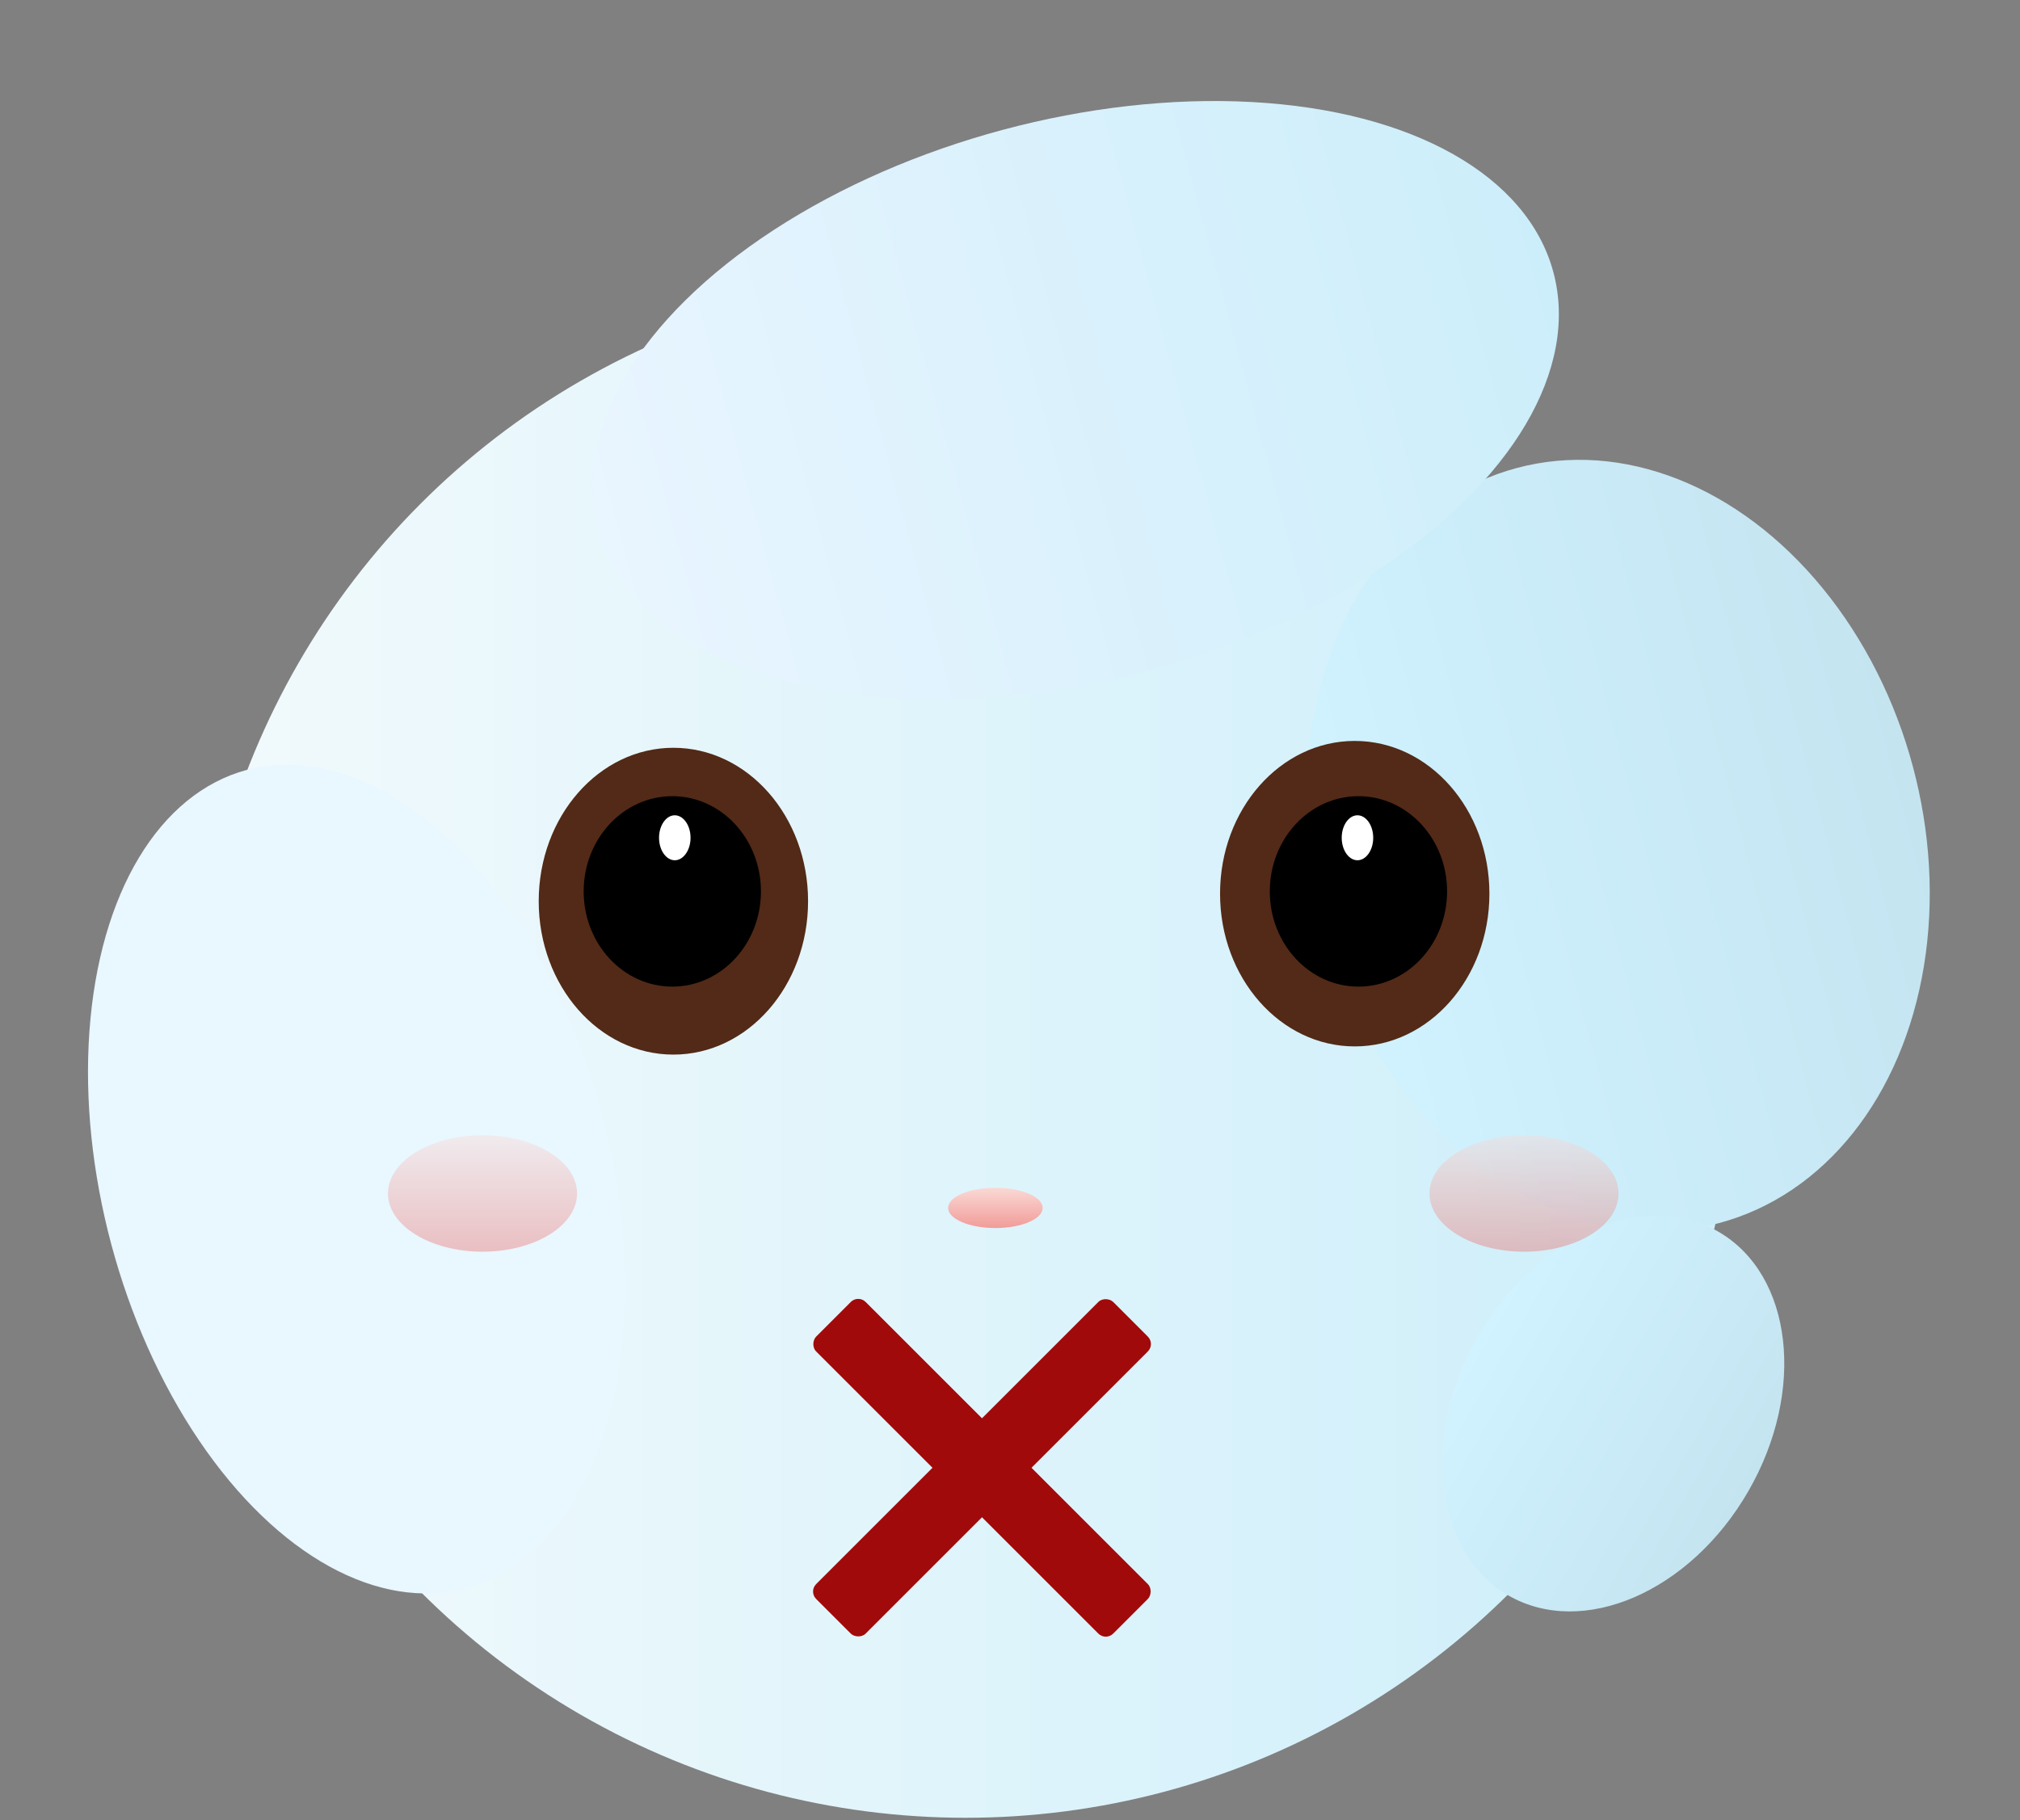 <?xml version="1.0" encoding="UTF-8"?>
<!-- Do not edit this file with editors other than diagrams.net -->
<!DOCTYPE svg PUBLIC "-//W3C//DTD SVG 1.1//EN" "http://www.w3.org/Graphics/SVG/1.1/DTD/svg11.dtd">
<svg xmlns="http://www.w3.org/2000/svg" xmlns:xlink="http://www.w3.org/1999/xlink" version="1.1" width="577px" height="520px" viewBox="-0.5 -0.5 577 520" content="&lt;mxfile host=&quot;app.diagrams.net&quot; modified=&quot;2022-03-30T18:32:53.357Z&quot; agent=&quot;5.0 (X11; Linux x86_64) AppleWebKit/537.36 (KHTML, like Gecko) Chrome/99.0.484.84 Safari/537.36&quot; etag=&quot;M8t7VxQJXsx7NKSs6KRk&quot; version=&quot;15.7.1&quot;&gt;&lt;diagram id=&quot;cWSNckEQEtx6MLpfq7-6&quot; name=&quot;Page-1&quot;&gt;1Zlbk5owFIB/jY+byZ3k0UVpO52+dGenjx1GojKLxLKxrv31DQoKcnHtEOvyIjkJCTnfybnIiPirt09ZuF5+05FKRhhGbyMyGWGMkCfsTy7ZHSQepQfBIoujYtBJ8BT/UYUQFtJNHKnX2kCjdWLidV0402mqZqYmC7NMb+vD5jqpr7oOF6oheJqFSVP6I47Msnw7eJJ/VvFiac46VmE5thC8LsNIbysiMh0RP9PaHO5Wb75Kct2Vajk8F3T0Ht8rU6l5zwP+88/N/Mv3Xz/I7mv4EG3Q8048FLP8DpNNsd/iZc2uVICdxeraNh63y9iop3U4y3u2FreVLc0qsS1kbzO9SSOVrwZt67jdfeNFmdmyaMx1anyd6Gw/P0ETwpiXDzKZflFlT6rTfM1FFkax3eEkzizdWKf50urV5PPESVKZx/en02BceaTSF+BgHPi2r9iuyox669QjOtKxVq30SplsZ4cUDxDMAMECSY8QSSWE5DDDrjQAAQQTiAiEBeG8tP/tyXgoLUxiWTGcozAsDHZxXPkE1d4UXK9gjAdlbMKCgseuYZbqLN9+J/wWaD6d0gA2QU9gQIJgGJgcSSC9I8w6SUHqJHmDpLUGQGgTJvIooMwRT+KGJ8LwH9n1GsGtgXqwdjpRDSkR4hJShFsOp5COWNIPejanMvD2yM5QHuUDoMQM9jlaLC8fT4oBZC3H09nZZG54PqCrgJYB8iqerI3nMagOwJOS3sDJz3B6rMlTYOC14OSuQid3g1NenQadYWEYj5E3EBYkAERdHhNTARg8YWlmM8IDnDeheBxI6giL9x+wnBGA+6sL1yCnhQJC2jMTzC6GMWYTENSkYl0qd0VFOKQyhEJZr/tp+J+W1CAf0eJ+XHkf5LA6qxVkddOeh5GMLsabanWFpC/lMJQY7c3f+EXDx20BAgFXAR8NW11dzagtlo/5o/XI5FHbhWKTq452eqpamT4APyJ6kzbCLp4y1lJPEQIwd0Vw2HrqwxO0mRcQ3SfwDgE6KqLuKkvjCPdQwZQD0k/FpmlY3DZNQ46qobvK0zjpC1j3makhl3XNEDplvTq9v0yt1F+fQk+hAV1W6pkVjxEcw3GXFVcIUDZQsixhTeeUWDt+559l2JmW3xGpb6Jly3soPQsJZPWit1S7bZ6+P+37Kh/xyPQv&lt;/diagram&gt;&lt;/mxfile&gt;"><rect x="-0.5" y="-0.5" width="577" height="520" fill="#808080" stroke="none"/><defs><linearGradient x1="100%" y1="0%" x2="0%" y2="0%" id="mx-gradient-f2fafc-1-cceefa-1-e-0"><stop offset="0%" style="stop-color: rgb(204, 238, 250); stop-opacity: 1;"/><stop offset="100%" style="stop-color: rgb(242, 250, 252); stop-opacity: 1;"/></linearGradient><linearGradient x1="0%" y1="100%" x2="0%" y2="0%" id="mx-gradient-c4e4f0-1-d0f3ff-1-s-0"><stop offset="0%" style="stop-color: rgb(208, 243, 255); stop-opacity: 1;"/><stop offset="100%" style="stop-color: rgb(196, 228, 240); stop-opacity: 1;"/></linearGradient><linearGradient x1="0%" y1="100%" x2="0%" y2="0%" id="mx-gradient-e9f7ff-1-e9f7ff-1-s-0"><stop offset="0%" style="stop-color: rgb(233, 247, 255); stop-opacity: 1;"/><stop offset="100%" style="stop-color: rgb(233, 247, 255); stop-opacity: 1;"/></linearGradient><linearGradient x1="100%" y1="0%" x2="0%" y2="0%" id="mx-gradient-e9f5ff-1-cceefa-1-e-0"><stop offset="0%" style="stop-color: rgb(204, 238, 250); stop-opacity: 1;"/><stop offset="100%" style="stop-color: rgb(233, 245, 255); stop-opacity: 1;"/></linearGradient><linearGradient x1="0%" y1="0%" x2="0%" y2="100%" id="mx-gradient-fad9d5-1-f19c99-1-s-0"><stop offset="0%" style="stop-color: rgb(250, 217, 213); stop-opacity: 1;"/><stop offset="100%" style="stop-color: rgb(241, 156, 153); stop-opacity: 1;"/></linearGradient><linearGradient x1="0%" y1="0%" x2="0%" y2="100%" id="mx-gradient-fad9d5-1-ea6b66-1-s-0"><stop offset="0%" style="stop-color: rgb(250, 217, 213); stop-opacity: 1;"/><stop offset="100%" style="stop-color: rgb(234, 107, 102); stop-opacity: 1;"/></linearGradient></defs><g><ellipse cx="275.33" cy="298.86" rx="220" ry="220" fill="url(#mx-gradient-f2fafc-1-cceefa-1-e-0)" stroke="none" pointer-events="all"/><ellipse cx="461.65" cy="241.08" rx="111.67" ry="87.225" fill="url(#mx-gradient-c4e4f0-1-d0f3ff-1-s-0)" stroke="none" transform="rotate(75,461.65,241.08)" pointer-events="all"/><ellipse cx="460.33" cy="403.36" rx="60" ry="44.5" fill="url(#mx-gradient-c4e4f0-1-d0f3ff-1-s-0)" stroke="none" transform="rotate(120,460.33,403.36)" pointer-events="all"/><ellipse cx="101.35" cy="336.36" rx="121.025" ry="72.5" fill="url(#mx-gradient-e9f7ff-1-e9f7ff-1-s-0)" stroke="none" transform="rotate(75,101.35,336.36)" pointer-events="all"/><ellipse cx="306.68" cy="113.86" rx="141.35" ry="80" fill="url(#mx-gradient-e9f5ff-1-cceefa-1-e-0)" stroke="none" transform="rotate(-15,306.68,113.86)" pointer-events="all"/><ellipse cx="191.85" cy="256.98" rx="43.83" ry="38.47" fill="#522a17" stroke="none" transform="rotate(90,191.85,256.98)" pointer-events="all"/><ellipse cx="191.54" cy="254.18" rx="27.205" ry="25.32" fill="#000000" stroke="none" transform="rotate(90,191.54,254.18)" pointer-events="all"/><ellipse cx="192.25" cy="238.86" rx="6.925" ry="5" fill="rgba(255, 255, 255, 1)" stroke="rgba(0, 0, 0, 1)" transform="rotate(90,192.25,238.86)" pointer-events="all"/><ellipse cx="283.83" cy="344.61" rx="13.5" ry="5.75" fill="url(#mx-gradient-fad9d5-1-f19c99-1-s-0)" stroke="none" pointer-events="all"/><ellipse cx="137.33" cy="340.49" rx="27" ry="16.63" fill-opacity="0.4" fill="url(#mx-gradient-fad9d5-1-ea6b66-1-s-0)" stroke="none" pointer-events="all"/><ellipse cx="434.83" cy="340.49" rx="27" ry="16.63" fill-opacity="0.4" fill="url(#mx-gradient-fad9d5-1-ea6b66-1-s-0)" stroke="none" pointer-events="all"/><ellipse cx="386.47" cy="254.83" rx="43.64" ry="38.47" fill="#522a17" stroke="none" transform="rotate(90,386.47,254.83)" pointer-events="all"/><ellipse cx="387.53" cy="254.18" rx="27.205" ry="25.32" fill="#000000" stroke="none" transform="rotate(90,387.53,254.18)" pointer-events="all"/><ellipse cx="387.25" cy="238.86" rx="6.925" ry="5" fill="rgba(255, 255, 255, 1)" stroke="rgba(0, 0, 0, 1)" transform="rotate(90,387.25,238.86)" pointer-events="all"/><rect x="220" y="408.86" width="120" height="20" rx="3" ry="3" fill="#a10a0a" stroke="none" transform="rotate(45,280,418.86)" pointer-events="all"/><rect x="220" y="408.86" width="120" height="20" rx="3" ry="3" fill="#a10a0a" stroke="none" transform="rotate(-225,280,418.86)" pointer-events="all"/></g></svg>